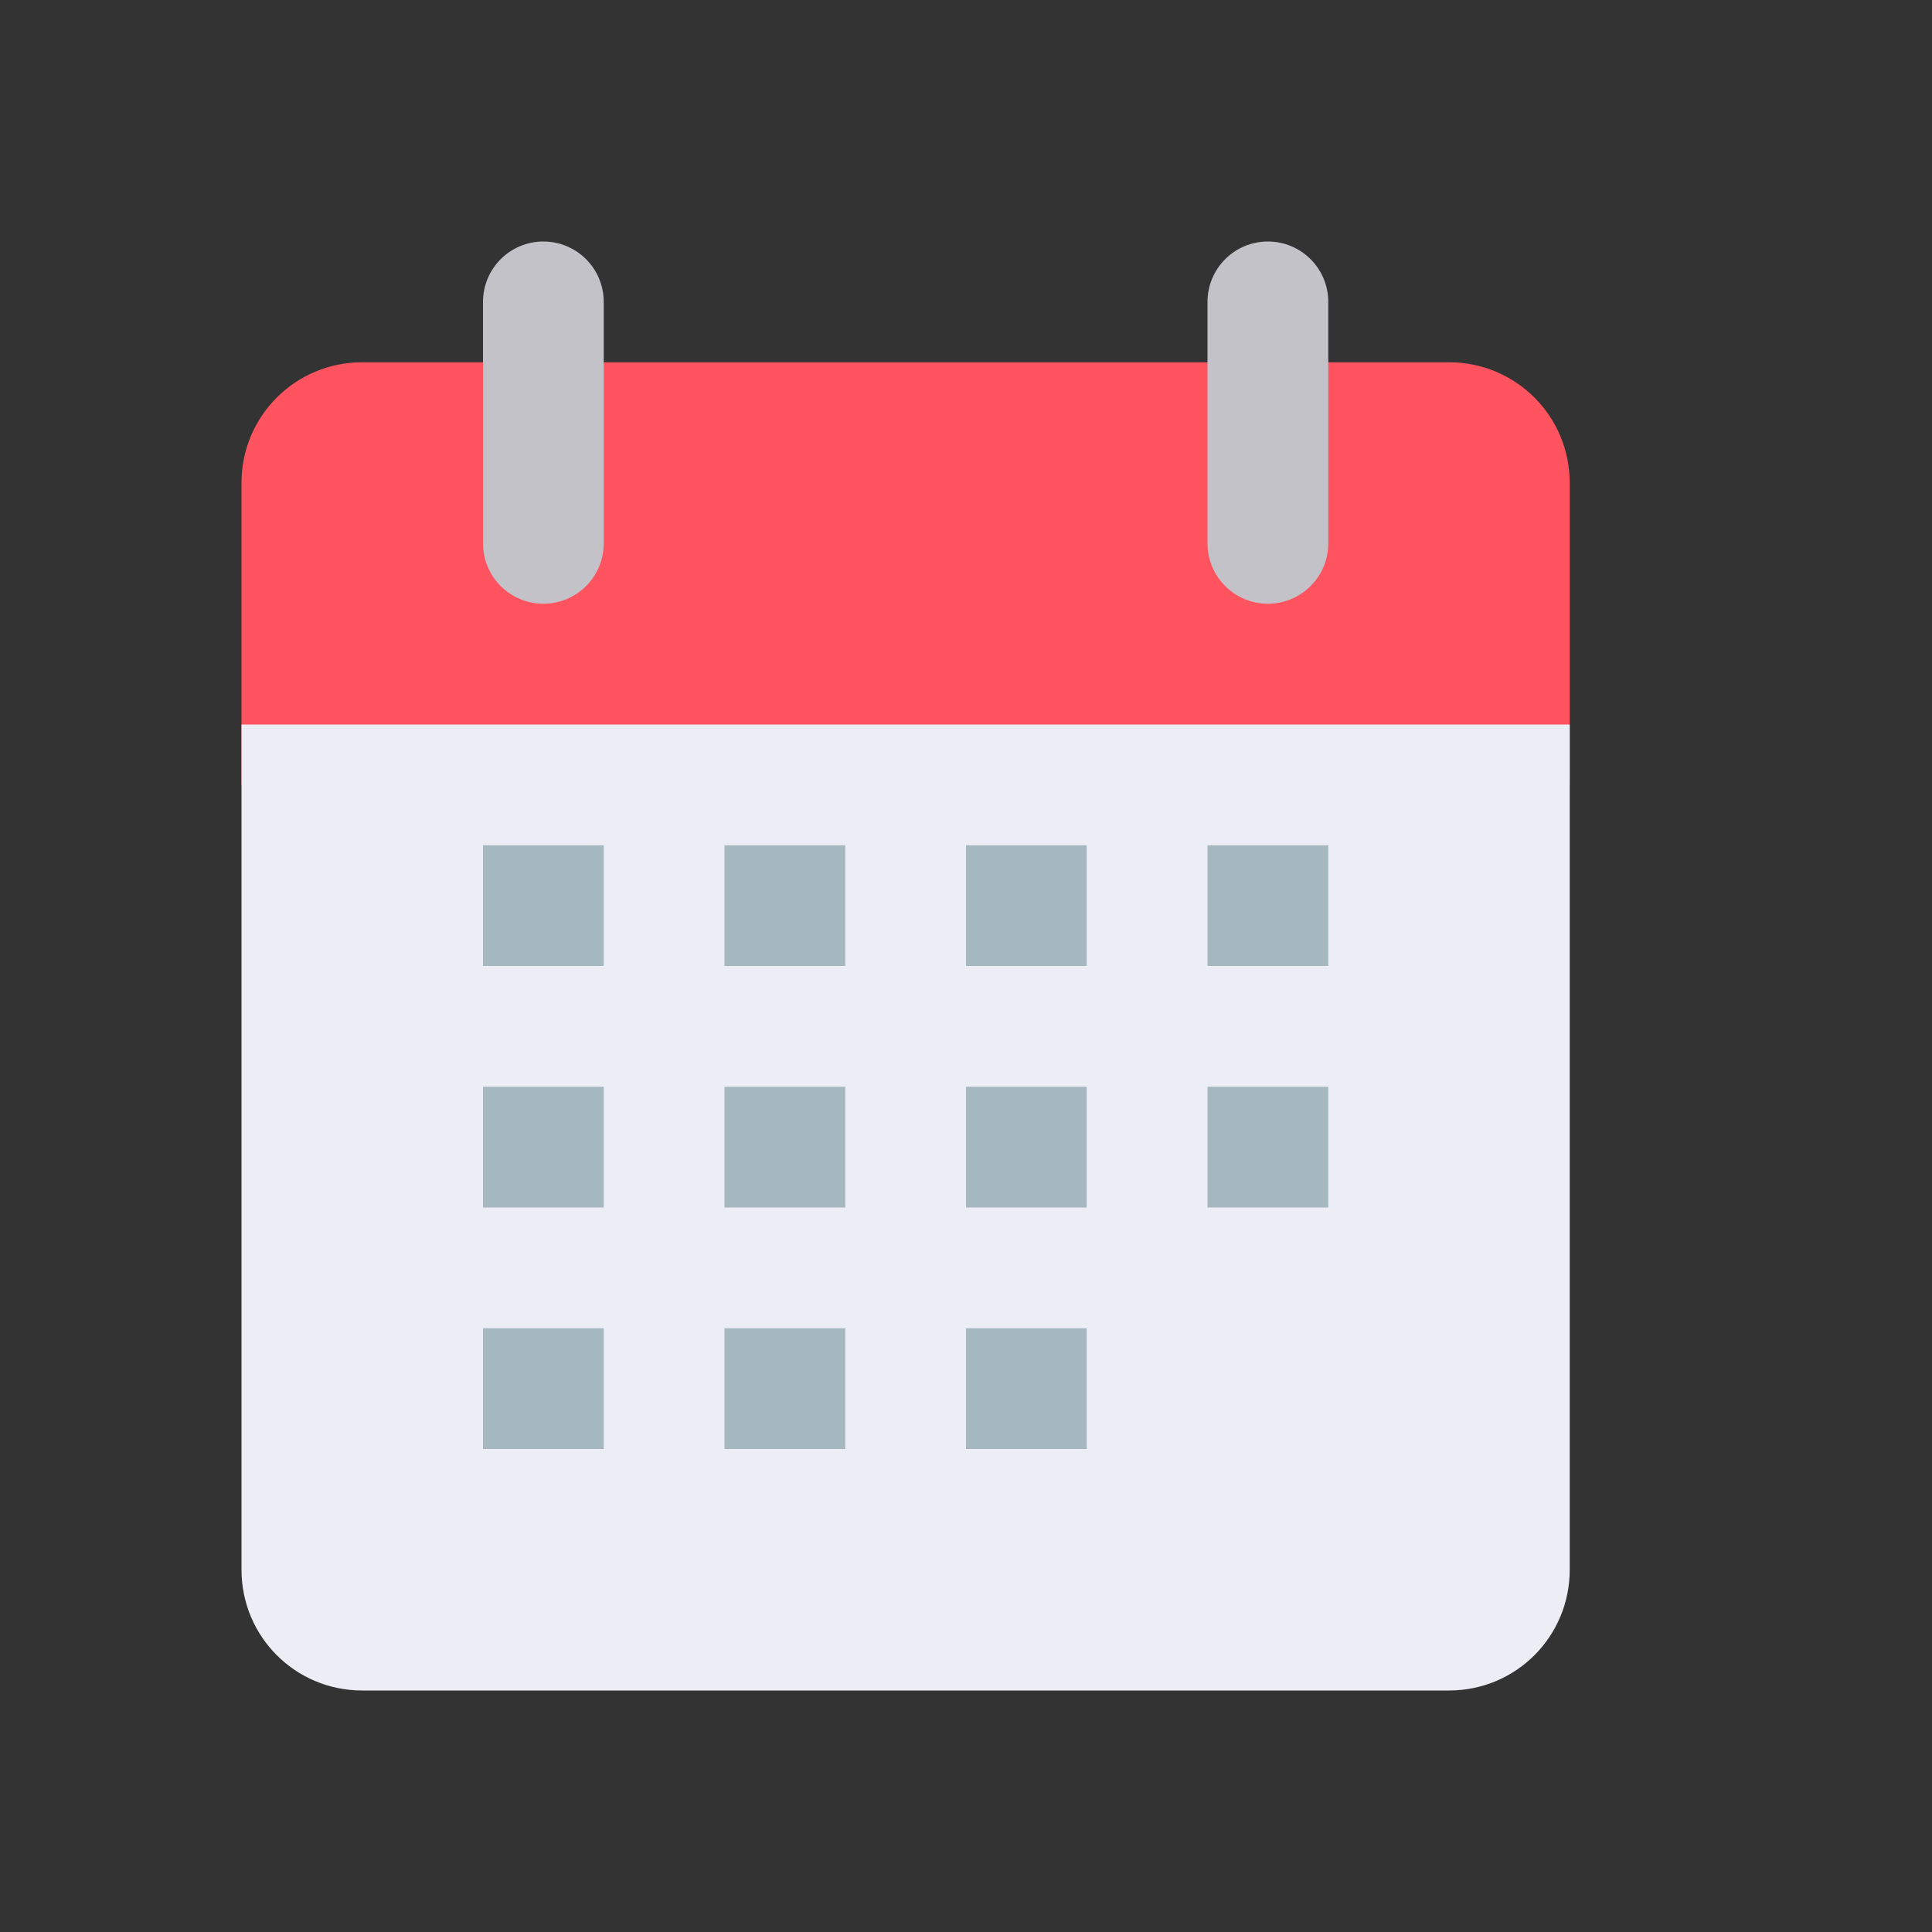 <svg width="45" height="45" viewBox="0 0 45 45" fill="none" xmlns="http://www.w3.org/2000/svg">
<rect x="0" y="0" width="45" height="45" fill="#333333" stroke="none"/>
<path d="M8.438 8.438H33.75C35.308 8.438 36.562 9.692 36.562 11.25V18.281H5.625V11.25C5.625 9.692 6.879 8.438 8.438 8.438Z" fill="#FF5460"/>
<path d="M5.625 16.875V19.688V28.125V36.562C5.625 38.121 6.879 39.375 8.438 39.375H33.75C35.308 39.375 36.562 38.121 36.562 36.562V28.125V19.688V16.875H33.75H8.438H5.625Z" fill="#EDEDF6"/>
<path d="M14.062 7.031C14.062 6.255 13.433 5.625 12.656 5.625C11.88 5.625 11.25 6.255 11.25 7.031V12.656C11.25 13.433 11.88 14.062 12.656 14.062C13.433 14.062 14.062 13.433 14.062 12.656V7.031Z" fill="#C3C2C8"/>
<path d="M30.938 7.031C30.938 6.255 30.308 5.625 29.531 5.625C28.755 5.625 28.125 6.255 28.125 7.031V12.656C28.125 13.433 28.755 14.062 29.531 14.062C30.308 14.062 30.938 13.433 30.938 12.656V7.031Z" fill="#C3C2C8"/>
<path d="M30.938 19.688H28.125V22.5H30.938V19.688Z" fill="#A5B7BF"/>
<path d="M25.312 19.688H22.5V22.5H25.312V19.688Z" fill="#A5B7BF"/>
<path d="M19.688 19.688H16.875V22.5H19.688V19.688Z" fill="#A5B7BF"/>
<path d="M14.062 19.688H11.25V22.5H14.062V19.688Z" fill="url(#paint0_linear_61_13214)"/>
<path d="M30.938 25.312H28.125V28.125H30.938V25.312Z" fill="#A5B7BF"/>
<path d="M25.312 25.312H22.5V28.125H25.312V25.312Z" fill="#A5B7BF"/>
<path d="M19.688 25.312H16.875V28.125H19.688V25.312Z" fill="#A5B7BF"/>
<path d="M14.062 25.312H11.25V28.125H14.062V25.312Z" fill="#A5B7BF"/>
<path d="M25.312 30.938H22.5V33.75H25.312V30.938Z" fill="#A5B7BF"/>
<path d="M19.688 30.938H16.875V33.75H19.688V30.938Z" fill="#A5B7BF"/>
<path d="M14.062 30.938H11.25V33.75H14.062V30.938Z" fill="#A5B7BF"/>
<defs>
<linearGradient id="paint0_linear_61_13214" x1="11.25" y1="21.094" x2="14.062" y2="21.094" gradientUnits="userSpaceOnUse">
<stop stop-color="#A5B7BF"/>
<stop offset="1" stop-color="#A5B7BF"/>
</linearGradient>
</defs>
</svg>
